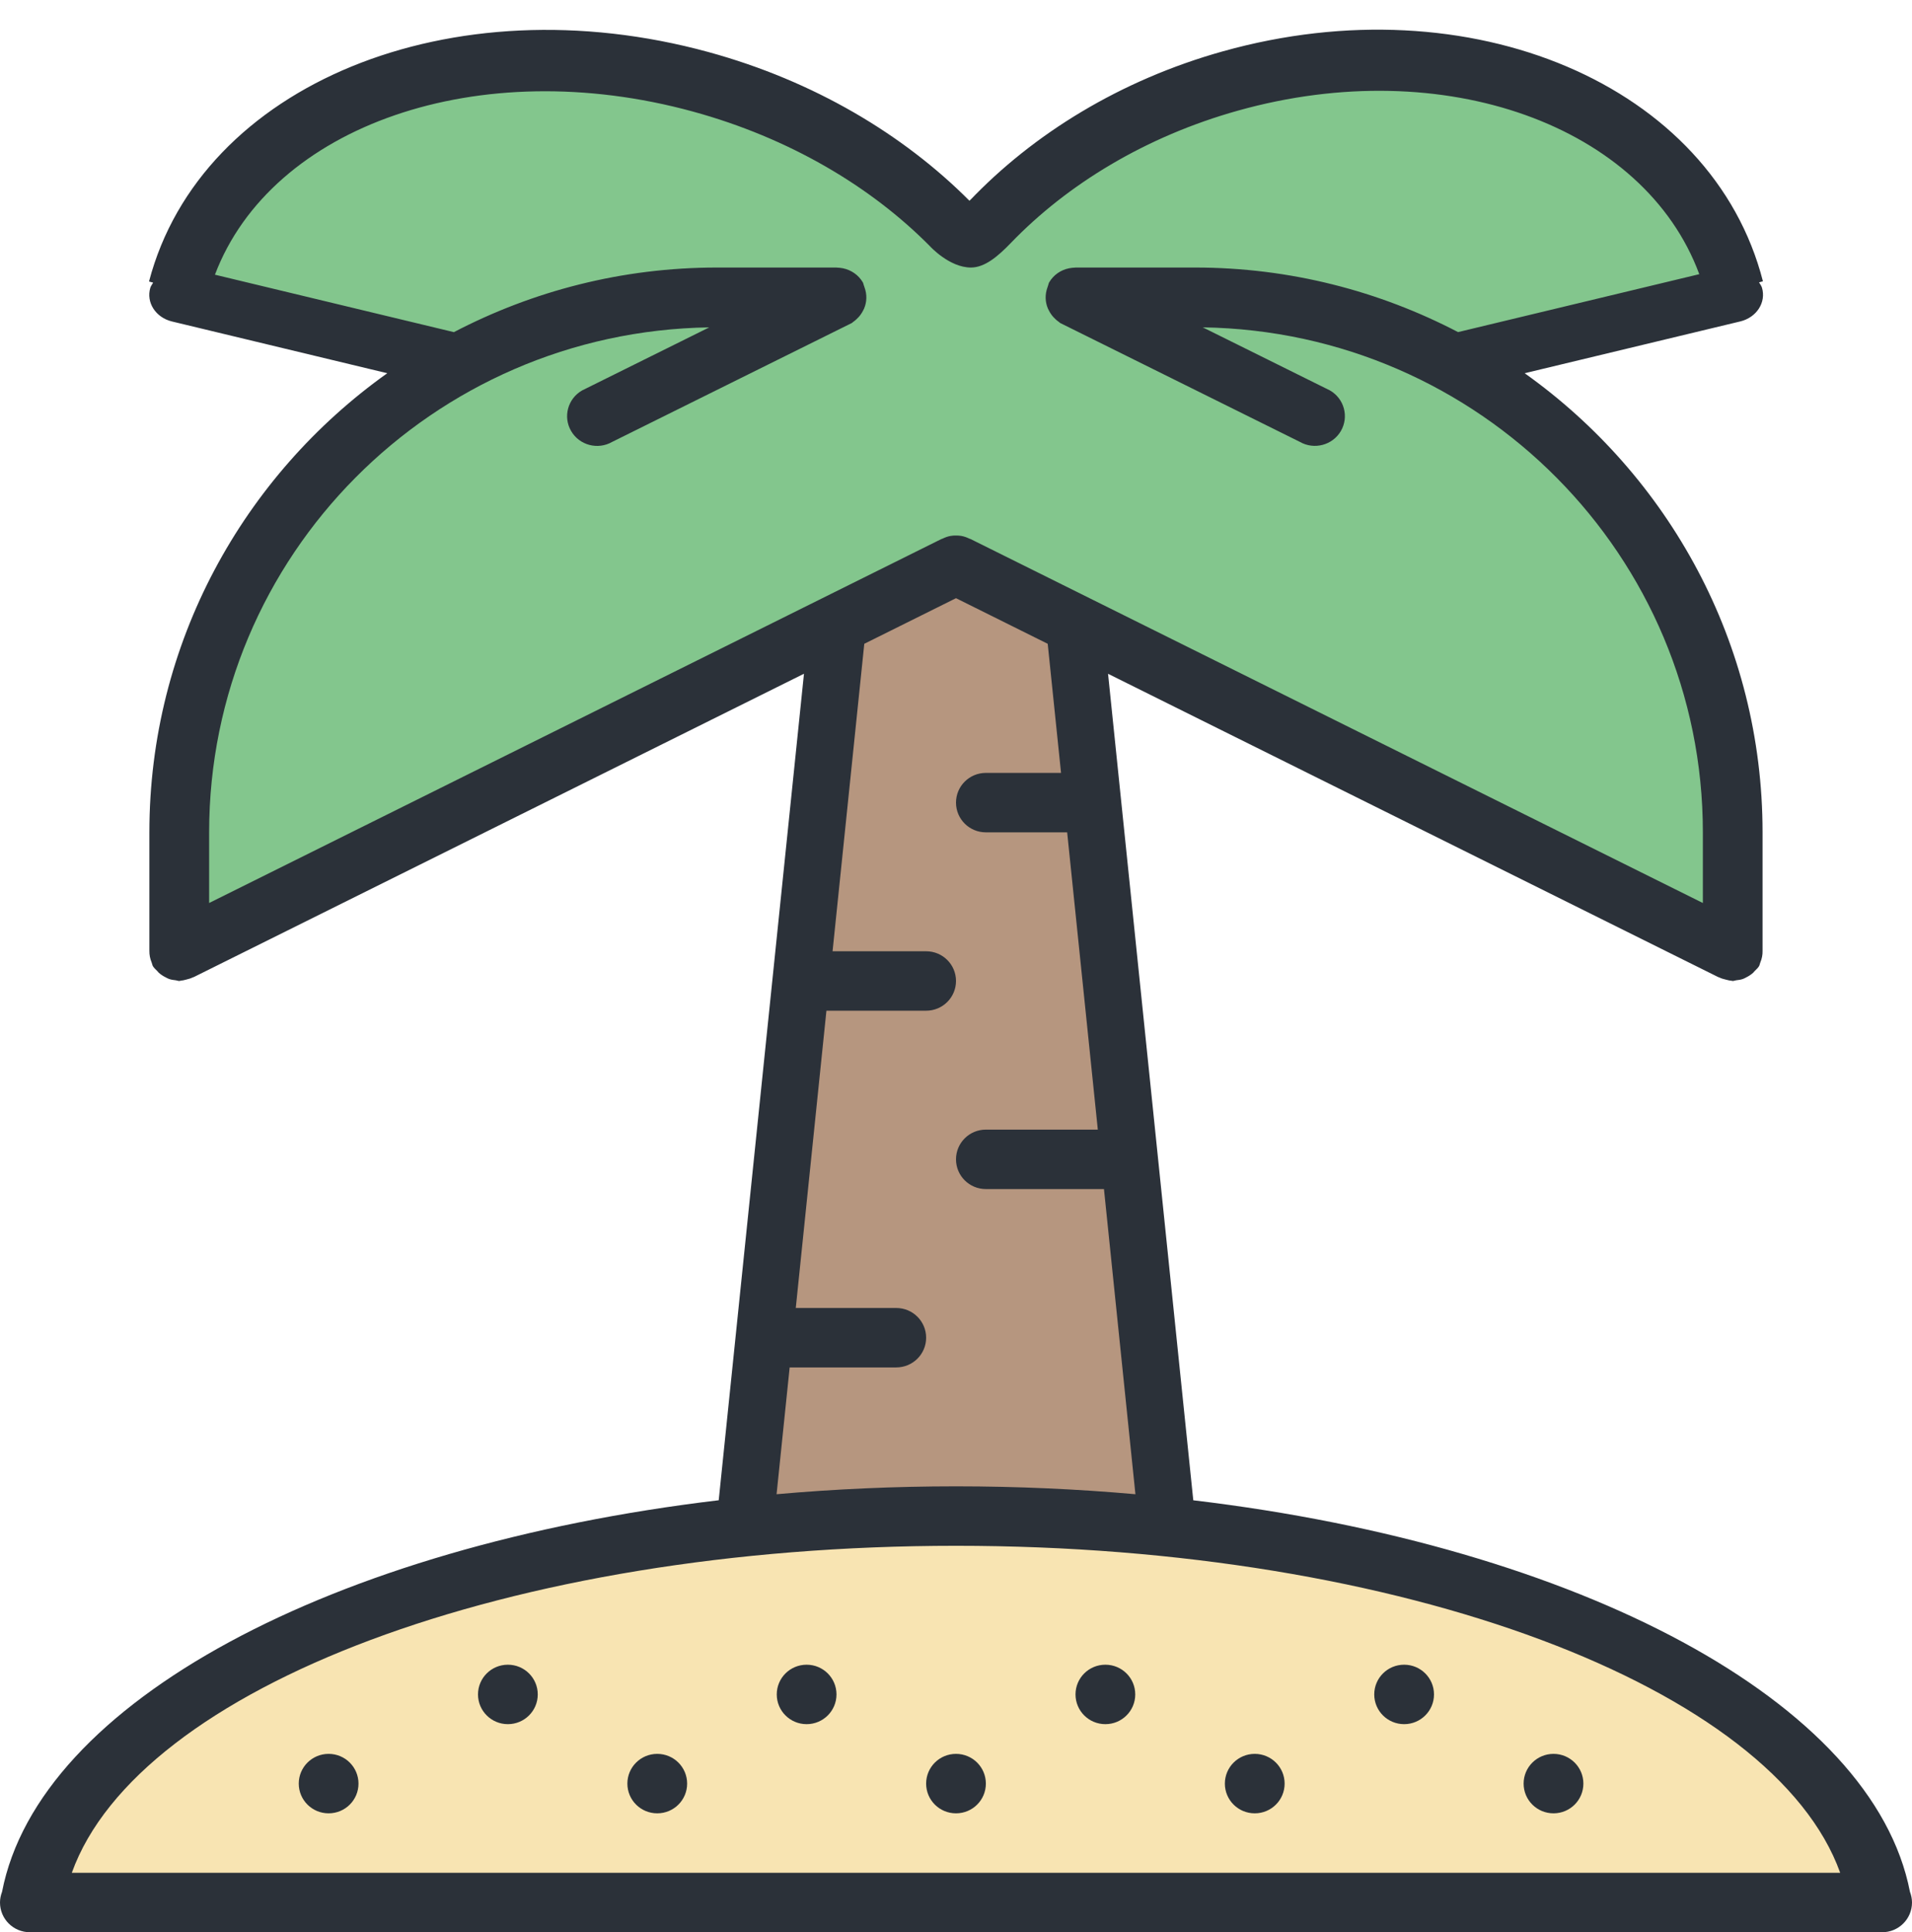 <?xml version="1.0" encoding="UTF-8" standalone="no"?>
<svg width="95px" height="96px" viewBox="0 0 95 96" version="1.1" xmlns="http://www.w3.org/2000/svg" xmlns:xlink="http://www.w3.org/1999/xlink" xmlns:sketch="http://www.bohemiancoding.com/sketch/ns">
    <!-- Generator: Sketch 3.4 (15575) - http://www.bohemiancoding.com/sketch -->
    <title>ava</title>
    <desc>Created with Sketch.</desc>
    <defs></defs>
    <g id="Page-1" stroke="none" stroke-width="1" fill="none" fill-rule="evenodd" sketch:type="MSPage">
        <g id="Tour" sketch:type="MSLayerGroup" transform="translate(-100, -1137)">
            <g id="palm-tree" transform="translate(100, 1137)" sketch:type="MSShapeGroup">
                <g id="Rectangle_6" transform="translate(37.109, 28.062)" fill="#B6967F">
                    <path d="M16.328,2.954 L10.391,0 L4.453,2.954 L0,47.262 L20.781,47.262 L16.328,2.954 Z" id="Shape"></path>
                </g>
                <g id="Rectangle_7" transform="translate(7.422, 2.954)" fill="#83C68D">
                    <path d="M71.25,20.677 C68.98,18.259 66.742,16.454 64.6,15.109 L78.672,11.815 C78.672,11.815 77.812,0 60.859,0 C50.549,0 43.093,5.078 40.078,7.544 C37.063,5.078 29.607,0 19.297,0 C2.344,0 1.484,11.815 1.484,11.815 L15.638,15.128 C13.454,16.457 11.185,18.256 8.906,20.677 C-1.826,32.077 1.714,44.308 1.714,44.308 L40.078,25.43 L78.442,44.308 C78.442,44.308 82.025,32.153 71.25,20.677 L71.25,20.677 Z" id="Shape"></path>
                </g>
                <g id="Ellipse_30" transform="translate(1.484, 75.323)" fill="#F8E4B2">
                    <path d="M46.016,0 C20.602,0 0,9.928 0,19.2 L92.031,19.2 C92.031,10.297 71.43,0 46.016,0 L46.016,0 Z" id="Shape"></path>
                </g>
                <g id="Ellipse_3" fill="#2B3139">
                    <path d="M94.898,93.991 C93.067,84.555 78.491,76.825 59.29,74.539 L55.055,33.476 L85.366,48.542 C85.384,48.552 85.404,48.551 85.421,48.561 C85.525,48.614 85.638,48.644 85.755,48.672 C85.843,48.693 85.925,48.718 86.014,48.724 C86.04,48.724 86.064,48.738 86.094,48.738 C86.153,48.738 86.204,48.712 86.261,48.704 C86.38,48.693 86.495,48.675 86.607,48.635 C86.664,48.614 86.713,48.585 86.768,48.557 C86.892,48.495 87.007,48.422 87.111,48.326 C87.137,48.301 87.157,48.275 87.18,48.248 C87.257,48.167 87.344,48.099 87.401,48 C87.431,47.95 87.433,47.895 87.455,47.843 C87.458,47.836 87.459,47.829 87.462,47.823 C87.543,47.631 87.58,47.437 87.575,47.238 L87.575,41.354 C87.575,31.941 82.902,23.632 75.755,18.543 L86.465,15.97 C87.28,15.774 87.764,15.022 87.545,14.292 C87.516,14.193 87.45,14.116 87.4,14.029 L87.593,13.975 C85.092,4.215 73.076,-0.899 60.757,2.551 C55.666,3.976 51.34,6.651 48.171,9.977 C44.885,6.677 40.431,4.019 35.206,2.588 C22.42,-0.911 9.974,4.192 7.404,13.986 L7.61,14.043 C7.563,14.127 7.498,14.201 7.469,14.297 C7.251,15.028 7.735,15.778 8.55,15.973 L19.242,18.543 C12.095,23.634 7.422,31.943 7.422,41.354 L7.422,47.238 C7.419,47.436 7.455,47.631 7.536,47.823 C7.539,47.829 7.539,47.836 7.542,47.843 C7.566,47.895 7.567,47.951 7.596,48 C7.653,48.099 7.741,48.167 7.817,48.248 C7.842,48.275 7.861,48.303 7.886,48.326 C7.992,48.422 8.105,48.495 8.231,48.557 C8.284,48.585 8.335,48.614 8.391,48.635 C8.504,48.675 8.618,48.693 8.737,48.704 C8.796,48.712 8.847,48.738 8.906,48.738 C8.936,48.738 8.96,48.724 8.988,48.722 C9.075,48.716 9.159,48.693 9.245,48.671 C9.362,48.642 9.473,48.613 9.579,48.56 C9.596,48.551 9.617,48.551 9.635,48.541 L39.946,33.474 L35.71,74.537 C16.509,76.825 1.934,84.555 0.102,93.991 C0.039,94.157 0,94.334 0,94.523 C0,95.34 0.664,96 1.484,96 L93.516,96 C94.336,96 95,95.34 95,94.523 C95,94.334 94.961,94.157 94.898,93.991 L94.898,93.991 Z M10.391,44.864 L10.391,41.354 C10.391,27.617 21.483,16.472 35.239,16.265 L28.923,19.398 C28.211,19.806 27.964,20.709 28.377,21.415 C28.789,22.123 29.702,22.365 30.415,21.956 L42.325,16.048 C42.348,16.035 42.36,16.014 42.382,16 C42.483,15.932 42.573,15.849 42.656,15.76 C42.753,15.655 42.827,15.542 42.89,15.418 C42.906,15.387 42.922,15.356 42.936,15.325 C43.074,14.992 43.083,14.63 42.956,14.28 C42.944,14.249 42.936,14.215 42.924,14.186 C42.901,14.136 42.9,14.082 42.873,14.032 C42.652,13.653 42.285,13.412 41.882,13.329 C41.861,13.325 41.84,13.322 41.818,13.319 C41.751,13.307 41.683,13.3 41.614,13.298 C41.597,13.297 41.58,13.292 41.562,13.292 L35.625,13.292 C30.903,13.292 26.462,14.462 22.552,16.502 L10.679,13.648 C13.486,6.247 23.775,2.626 34.429,5.543 C39.208,6.851 43.274,9.266 46.209,12.236 C46.209,12.236 47.167,13.292 48.242,13.292 C48.924,13.292 49.572,12.749 50.219,12.077 C53.037,9.152 56.93,6.778 61.511,5.496 C71.772,2.622 81.703,6.25 84.431,13.622 L72.445,16.5 C68.537,14.462 64.095,13.292 59.375,13.292 L53.438,13.292 C53.42,13.292 53.403,13.297 53.386,13.298 C53.317,13.3 53.249,13.307 53.182,13.319 C53.16,13.322 53.139,13.325 53.118,13.329 C52.716,13.41 52.349,13.651 52.127,14.031 C52.099,14.08 52.097,14.133 52.076,14.184 C52.063,14.215 52.054,14.248 52.044,14.279 C51.917,14.629 51.926,14.991 52.064,15.323 C52.078,15.354 52.096,15.385 52.11,15.416 C52.173,15.54 52.247,15.654 52.344,15.759 C52.427,15.849 52.516,15.93 52.618,15.998 C52.64,16.013 52.652,16.033 52.675,16.047 L64.585,21.954 C65.298,22.362 66.211,22.12 66.623,21.414 C67.034,20.706 66.789,19.804 66.077,19.396 L59.761,16.264 C73.517,16.472 84.609,27.617 84.609,41.354 L84.609,44.864 L48.227,26.783 C48.208,26.772 48.187,26.772 48.168,26.763 C48.034,26.698 47.899,26.648 47.752,26.624 C47.666,26.608 47.585,26.608 47.499,26.607 C47.412,26.607 47.331,26.608 47.245,26.624 C47.098,26.648 46.964,26.697 46.829,26.763 C46.81,26.772 46.789,26.772 46.77,26.783 L10.391,44.864 L10.391,44.864 Z M39.235,67.938 L44.531,67.938 C45.352,67.938 46.016,67.278 46.016,66.462 C46.016,65.645 45.352,64.985 44.531,64.985 L39.539,64.985 L41.062,50.215 L46.016,50.215 C46.836,50.215 47.5,49.555 47.5,48.738 C47.5,47.922 46.836,47.262 46.016,47.262 L41.367,47.262 L42.943,31.986 L47.5,29.72 L52.057,31.986 L52.719,38.4 L48.984,38.4 C48.164,38.4 47.5,39.06 47.5,39.877 C47.5,40.694 48.164,41.354 48.984,41.354 L53.023,41.354 L54.546,56.123 L48.984,56.123 C48.164,56.123 47.5,56.783 47.5,57.6 C47.5,58.417 48.164,59.077 48.984,59.077 L54.852,59.077 L56.415,74.238 C53.527,73.982 50.547,73.846 47.5,73.846 C44.454,73.846 41.473,73.982 38.585,74.238 L39.235,67.938 L39.235,67.938 Z M3.568,93.046 C6.87,83.848 25.243,76.8 47.5,76.8 C69.757,76.8 88.13,83.848 91.432,93.046 L3.568,93.046 L3.568,93.046 Z M16.328,87.138 C15.507,87.138 14.844,87.799 14.844,88.615 C14.844,89.432 15.507,90.092 16.328,90.092 C17.149,90.092 17.812,89.432 17.812,88.615 C17.812,87.799 17.149,87.138 16.328,87.138 L16.328,87.138 Z M25.234,82.708 C24.414,82.708 23.75,83.368 23.75,84.185 C23.75,85.001 24.414,85.662 25.234,85.662 C26.055,85.662 26.719,85.001 26.719,84.185 C26.719,83.368 26.055,82.708 25.234,82.708 L25.234,82.708 Z M32.656,87.138 C31.835,87.138 31.172,87.799 31.172,88.615 C31.172,89.432 31.835,90.092 32.656,90.092 C33.477,90.092 34.141,89.432 34.141,88.615 C34.141,87.799 33.477,87.138 32.656,87.138 L32.656,87.138 Z M40.078,82.708 C39.257,82.708 38.594,83.368 38.594,84.185 C38.594,85.001 39.257,85.662 40.078,85.662 C40.899,85.662 41.562,85.001 41.562,84.185 C41.562,83.368 40.899,82.708 40.078,82.708 L40.078,82.708 Z M47.5,87.138 C46.679,87.138 46.016,87.799 46.016,88.615 C46.016,89.432 46.679,90.092 47.5,90.092 C48.321,90.092 48.984,89.432 48.984,88.615 C48.984,87.799 48.321,87.138 47.5,87.138 L47.5,87.138 Z M54.922,82.708 C54.101,82.708 53.438,83.368 53.438,84.185 C53.438,85.001 54.101,85.662 54.922,85.662 C55.743,85.662 56.406,85.001 56.406,84.185 C56.406,83.368 55.743,82.708 54.922,82.708 L54.922,82.708 Z M62.344,87.138 C61.523,87.138 60.859,87.799 60.859,88.615 C60.859,89.432 61.523,90.092 62.344,90.092 C63.165,90.092 63.828,89.432 63.828,88.615 C63.828,87.799 63.165,87.138 62.344,87.138 L62.344,87.138 Z M69.766,82.708 C68.945,82.708 68.281,83.368 68.281,84.185 C68.281,85.001 68.945,85.662 69.766,85.662 C70.586,85.662 71.25,85.001 71.25,84.185 C71.25,83.368 70.586,82.708 69.766,82.708 L69.766,82.708 Z M77.188,87.138 C76.367,87.138 75.703,87.799 75.703,88.615 C75.703,89.432 76.367,90.092 77.188,90.092 C78.008,90.092 78.672,89.432 78.672,88.615 C78.672,87.799 78.008,87.138 77.188,87.138 L77.188,87.138 Z" id="Shape"></path>
                </g>
            </g>
        </g>
    </g>
</svg>